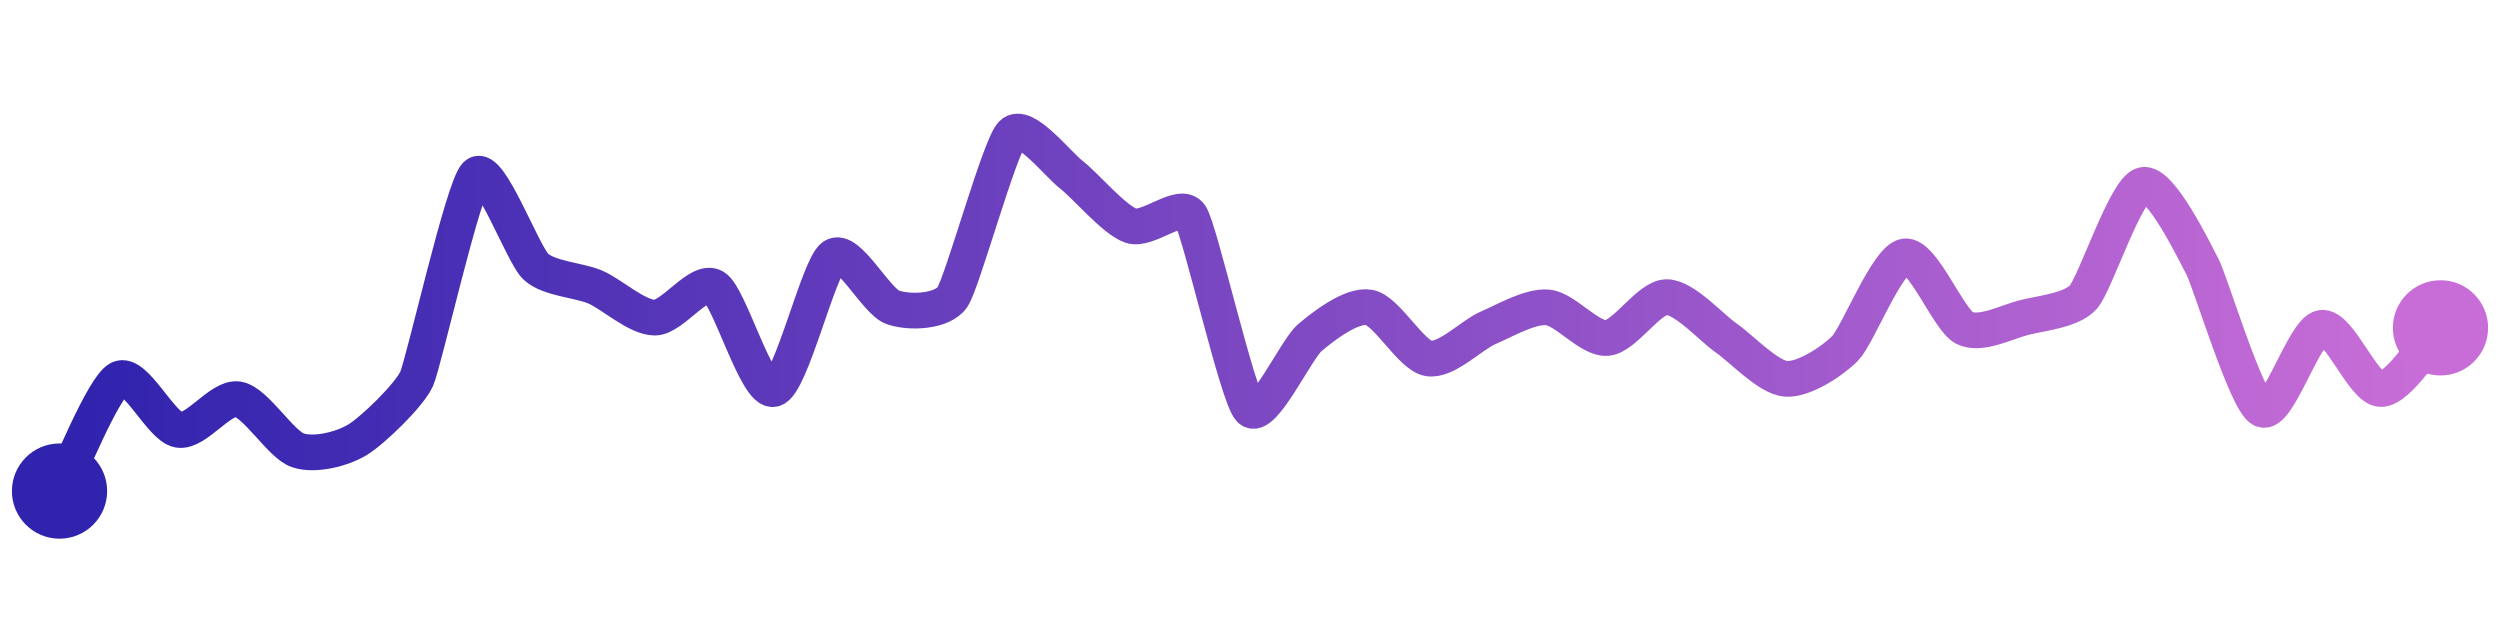 <svg width="200" height="50" viewBox="0 0 210 50" xmlns="http://www.w3.org/2000/svg">
    <defs>
        <linearGradient x1="0%" y1="0%" x2="100%" y2="0%" id="a">
            <stop stop-color="#3023AE" offset="0%"/>
            <stop stop-color="#C86DD7" offset="100%"/>
        </linearGradient>
    </defs>
    <path stroke="url(#a)"
          stroke-width="3"
          stroke-linejoin="round"
          stroke-linecap="round"
          d="M5 40 C 5.7 38.67, 8.67 31.26, 10 30.57 S 13.52 34.61, 15 34.86 S 18.52 32.04, 20 32.29 S 23.58 36.08, 25 36.57 S 28.71 36.48, 30 35.71 S 34.39 31.94, 35 30.57 S 38.91 14.46, 40 13.43 S 43.91 20.11, 45 21.14 S 48.62 22.27, 50 22.86 S 53.5 25.43, 55 25.43 S 58.71 22.09, 60 22.86 S 63.55 31.8, 65 31.43 S 68.76 21.14, 70 20.29 S 73.58 24.08, 75 24.57 S 79.15 24.95, 80 23.71 S 83.95 11.08, 85 10 S 88.81 12.51, 90 13.43 S 93.58 17.22, 95 17.71 S 99.18 15.6, 100 16.86 S 103.95 32.06, 105 33.14 S 108.86 28.12, 110 27.14 S 113.52 24.32, 115 24.57 S 118.52 28.61, 120 28.86 S 123.62 26.88, 125 26.29 S 128.51 24.44, 130 24.57 S 133.51 27.27, 135 27.14 S 138.5 23.71, 140 23.71 S 143.76 26.29, 145 27.14 S 148.51 30.44, 150 30.57 S 153.95 29.08, 155 28 S 158.52 20.54, 160 20.29 S 163.67 25.6, 165 26.29 S 168.55 25.8, 170 25.43 S 174 24.83, 175 23.71 S 178.55 14.66, 180 14.29 S 184.3 19.81, 185 21.14 S 188.67 32.45, 190 33.14 S 193.52 26.54, 195 26.29 S 198.5 31.43, 200 31.43 S 203.95 27.37, 205 26.29"
          fill="none"/>
    <circle r="4" cx="5" cy="40" fill="#3023AE"/>
    <circle r="4" cx="205" cy="26.29" fill="#C86DD7"/>      
</svg>